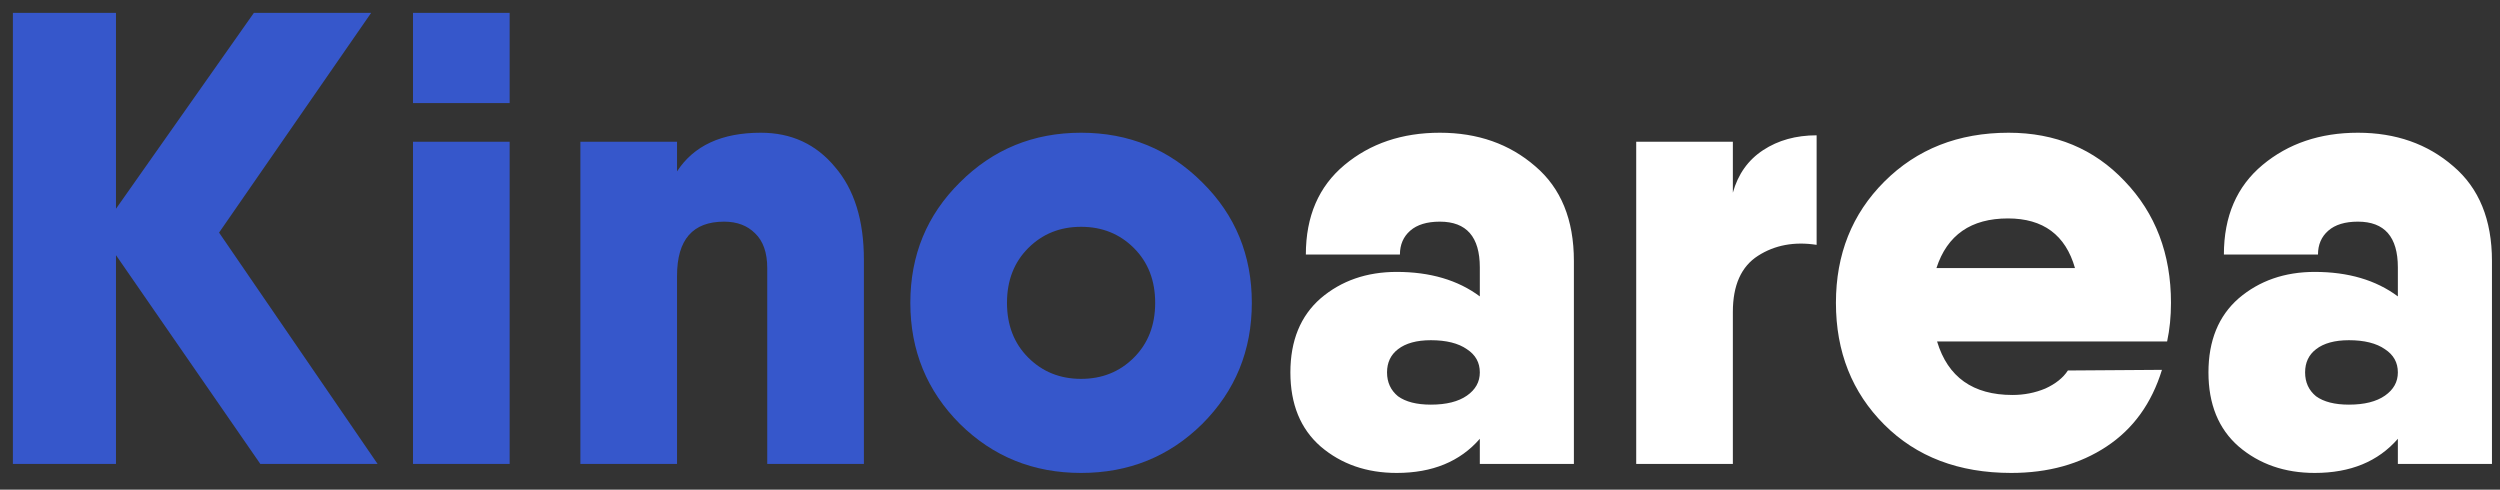 <svg width="97" height="19" viewBox="0 0 97 19" fill="none" xmlns="http://www.w3.org/2000/svg">
<rect x="0" y="0" width="97" height="19" fill="#333333" stroke="none"/>
<path d="M14.65 18H10.1L4.5 9.9V18H0.5V0.5H4.5V8.1L9.85 0.5H14.4L8.5 9.025L14.65 18ZM16.024 4V0.5H19.774V4H16.024ZM16.024 18V5.5H19.774V18H16.024ZM29.519 5.15C30.702 5.15 31.66 5.592 32.394 6.475C33.144 7.342 33.519 8.542 33.519 10.075V18H29.769V10.4C29.769 9.8 29.61 9.35 29.294 9.05C28.994 8.75 28.594 8.6 28.094 8.6C26.877 8.6 26.269 9.3 26.269 10.7V18H22.519V5.5H26.269V6.65C26.919 5.65 28.002 5.15 29.519 5.15ZM46.646 16.45C45.363 17.717 43.796 18.35 41.946 18.35C40.096 18.35 38.53 17.717 37.246 16.45C35.963 15.167 35.321 13.6 35.321 11.75C35.321 9.9 35.963 8.342 37.246 7.075C38.53 5.792 40.096 5.15 41.946 5.15C43.796 5.15 45.363 5.792 46.646 7.075C47.93 8.342 48.571 9.9 48.571 11.75C48.571 13.6 47.93 15.167 46.646 16.45ZM39.896 13.875C40.446 14.425 41.13 14.7 41.946 14.7C42.763 14.7 43.446 14.425 43.996 13.875C44.546 13.325 44.821 12.617 44.821 11.75C44.821 10.883 44.546 10.175 43.996 9.625C43.446 9.075 42.763 8.8 41.946 8.8C41.13 8.8 40.446 9.075 39.896 9.625C39.346 10.175 39.071 10.883 39.071 11.75C39.071 12.617 39.346 13.325 39.896 13.875Z" fill="#3657CB"/>
<path d="M52.167 6.4C53.167 5.567 54.401 5.15 55.867 5.15C57.334 5.15 58.567 5.583 59.567 6.45C60.567 7.3 61.067 8.525 61.067 10.125V18H57.417V17.025C56.651 17.908 55.576 18.35 54.192 18.35C53.026 18.35 52.042 18.008 51.242 17.325C50.459 16.642 50.067 15.683 50.067 14.45C50.067 13.217 50.459 12.258 51.242 11.575C52.042 10.892 53.026 10.55 54.192 10.55C55.492 10.55 56.567 10.867 57.417 11.5V10.375C57.417 9.192 56.901 8.6 55.867 8.6C55.367 8.6 54.984 8.717 54.717 8.95C54.451 9.183 54.317 9.492 54.317 9.875H50.667C50.667 8.392 51.167 7.233 52.167 6.4ZM55.517 15.7C56.117 15.7 56.584 15.583 56.917 15.35C57.251 15.117 57.417 14.817 57.417 14.45C57.417 14.067 57.251 13.767 56.917 13.55C56.584 13.317 56.117 13.2 55.517 13.2C54.967 13.2 54.542 13.317 54.242 13.55C53.959 13.767 53.817 14.067 53.817 14.45C53.817 14.833 53.959 15.142 54.242 15.375C54.542 15.592 54.967 15.7 55.517 15.7ZM67.235 7.475C67.435 6.758 67.827 6.208 68.41 5.825C68.994 5.442 69.685 5.25 70.485 5.25V9.5C69.619 9.367 68.86 9.508 68.21 9.925C67.56 10.342 67.235 11.067 67.235 12.1V18H63.485V5.5H67.235V7.475ZM75.159 13.25C75.576 14.633 76.551 15.325 78.084 15.325C78.534 15.325 78.959 15.242 79.359 15.075C79.759 14.892 80.051 14.658 80.234 14.375L83.884 14.35C83.484 15.65 82.768 16.642 81.734 17.325C80.701 18.008 79.468 18.35 78.034 18.35C76.001 18.35 74.359 17.725 73.109 16.475C71.859 15.225 71.234 13.65 71.234 11.75C71.234 9.867 71.859 8.3 73.109 7.05C74.376 5.783 75.984 5.15 77.934 5.15C79.751 5.15 81.251 5.775 82.434 7.025C83.634 8.275 84.234 9.85 84.234 11.75C84.234 12.283 84.184 12.783 84.084 13.25H75.159ZM75.134 10.4H80.509C80.143 9.117 79.276 8.475 77.909 8.475C76.476 8.475 75.551 9.117 75.134 10.4ZM87.787 6.4C88.787 5.567 90.021 5.15 91.487 5.15C92.954 5.15 94.188 5.583 95.188 6.45C96.188 7.3 96.688 8.525 96.688 10.125V18H93.037V17.025C92.271 17.908 91.196 18.35 89.812 18.35C88.646 18.35 87.662 18.008 86.862 17.325C86.079 16.642 85.688 15.683 85.688 14.45C85.688 13.217 86.079 12.258 86.862 11.575C87.662 10.892 88.646 10.55 89.812 10.55C91.112 10.55 92.188 10.867 93.037 11.5V10.375C93.037 9.192 92.521 8.6 91.487 8.6C90.987 8.6 90.604 8.717 90.338 8.95C90.071 9.183 89.938 9.492 89.938 9.875H86.287C86.287 8.392 86.787 7.233 87.787 6.4ZM91.138 15.7C91.737 15.7 92.204 15.583 92.537 15.35C92.871 15.117 93.037 14.817 93.037 14.45C93.037 14.067 92.871 13.767 92.537 13.55C92.204 13.317 91.737 13.2 91.138 13.2C90.588 13.2 90.162 13.317 89.862 13.55C89.579 13.767 89.438 14.067 89.438 14.45C89.438 14.833 89.579 15.142 89.862 15.375C90.162 15.592 90.588 15.7 91.138 15.7Z" fill="white"/>
</svg>
